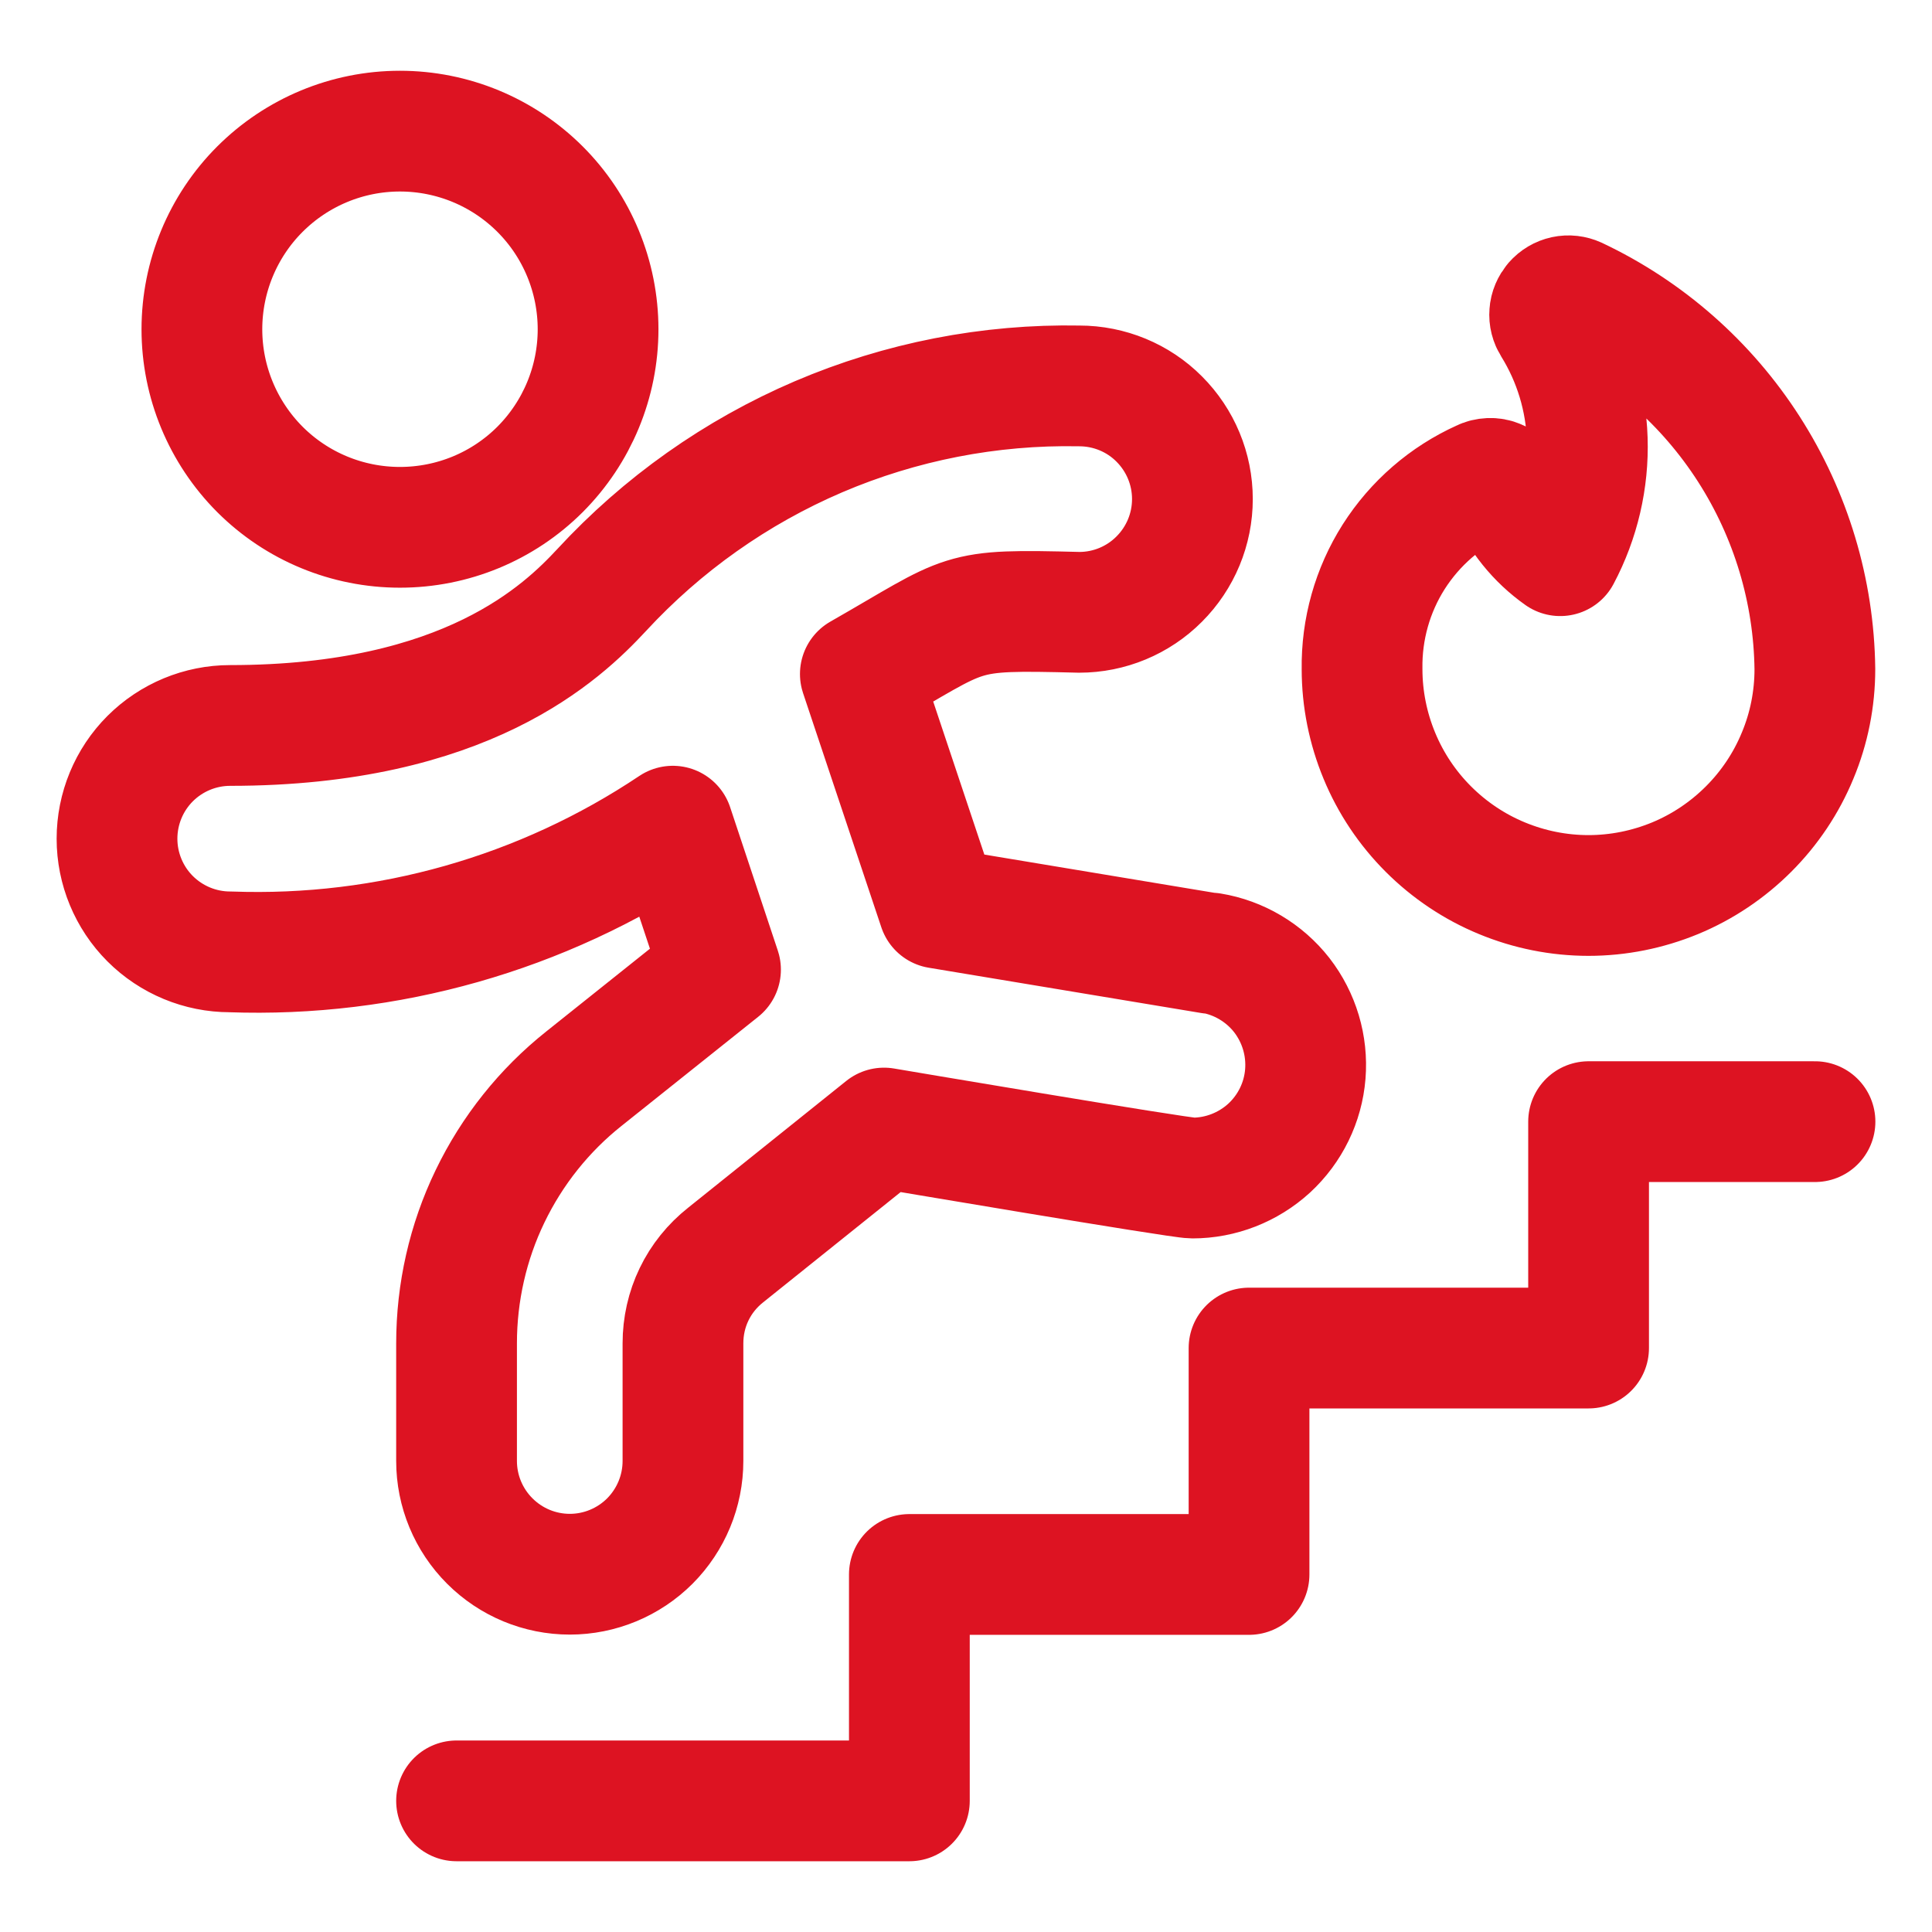<svg width="16" height="16" viewBox="0 0 16 16" fill="none" xmlns="http://www.w3.org/2000/svg">
<g clip-path="url(#clip0_3002_16063)">
<path d="M15.031 9.289H13.156V11.164H10.344V13.039H7.531V14.914H3.781M10.029 7.896L7.773 7.521L7.125 5.582C8.038 5.061 7.909 5.045 8.938 5.071C9.186 5.071 9.425 4.972 9.6 4.796C9.776 4.62 9.875 4.382 9.875 4.133C9.875 3.884 9.776 3.646 9.6 3.47C9.425 3.294 9.186 3.196 8.938 3.196C8.196 3.182 7.46 3.326 6.779 3.617C6.097 3.909 5.485 4.342 4.982 4.887C4.659 5.234 3.862 6.008 1.906 6.008C1.658 6.008 1.419 6.107 1.243 6.283C1.068 6.458 0.969 6.697 0.969 6.946C0.969 7.194 1.068 7.433 1.243 7.608C1.419 7.784 1.658 7.883 1.906 7.883C3.207 7.93 4.49 7.566 5.572 6.842L5.967 8.03L4.837 8.932C4.507 9.194 4.241 9.528 4.058 9.908C3.875 10.287 3.781 10.704 3.781 11.125V12.099C3.781 12.348 3.88 12.586 4.056 12.762C4.232 12.938 4.47 13.037 4.719 13.037C4.967 13.037 5.206 12.938 5.382 12.762C5.557 12.586 5.656 12.348 5.656 12.099V11.125C5.656 10.984 5.687 10.845 5.748 10.719C5.809 10.592 5.899 10.481 6.009 10.394L7.321 9.342C7.321 9.342 9.764 9.756 9.875 9.756C10.11 9.756 10.337 9.667 10.511 9.508C10.684 9.348 10.791 9.13 10.81 8.895C10.829 8.66 10.759 8.427 10.615 8.241C10.47 8.056 10.26 7.931 10.028 7.893L10.029 7.896ZM1.672 2.727C1.672 3.162 1.845 3.579 2.152 3.887C2.46 4.195 2.877 4.367 3.312 4.367C3.748 4.367 4.165 4.195 4.473 3.887C4.78 3.579 4.953 3.162 4.953 2.727C4.953 2.292 4.78 1.874 4.473 1.567C4.165 1.259 3.748 1.086 3.312 1.086C2.877 1.086 2.46 1.259 2.152 1.567C1.845 1.874 1.672 2.292 1.672 2.727ZM13.055 2.464C13.024 2.45 12.99 2.446 12.957 2.453C12.924 2.46 12.894 2.478 12.872 2.503C12.85 2.529 12.836 2.561 12.834 2.594C12.831 2.628 12.84 2.661 12.858 2.69C13.035 2.975 13.134 3.302 13.145 3.638C13.156 3.973 13.078 4.306 12.921 4.602C12.73 4.467 12.581 4.282 12.49 4.067C12.483 4.046 12.471 4.027 12.456 4.011C12.44 3.995 12.422 3.982 12.401 3.974C12.381 3.965 12.359 3.961 12.336 3.962C12.314 3.963 12.292 3.968 12.273 3.978C11.973 4.113 11.719 4.333 11.542 4.611C11.366 4.888 11.275 5.212 11.28 5.541C11.28 5.787 11.329 6.031 11.423 6.258C11.517 6.486 11.655 6.692 11.829 6.866C12.003 7.04 12.21 7.179 12.438 7.273C12.665 7.367 12.909 7.416 13.155 7.416C13.401 7.416 13.645 7.367 13.873 7.273C14.1 7.179 14.307 7.04 14.481 6.866C14.655 6.692 14.793 6.486 14.887 6.258C14.982 6.031 15.03 5.787 15.03 5.541C15.022 4.894 14.832 4.263 14.483 3.719C14.134 3.175 13.639 2.74 13.055 2.464Z" stroke="#DD1322" stroke-linecap="round" stroke-linejoin="round"/>
</g>
<defs>
<clipPath id="clip0_3002_16063">
<rect width="16" height="16" fill="white"/>
</clipPath>
</defs>
</svg>
